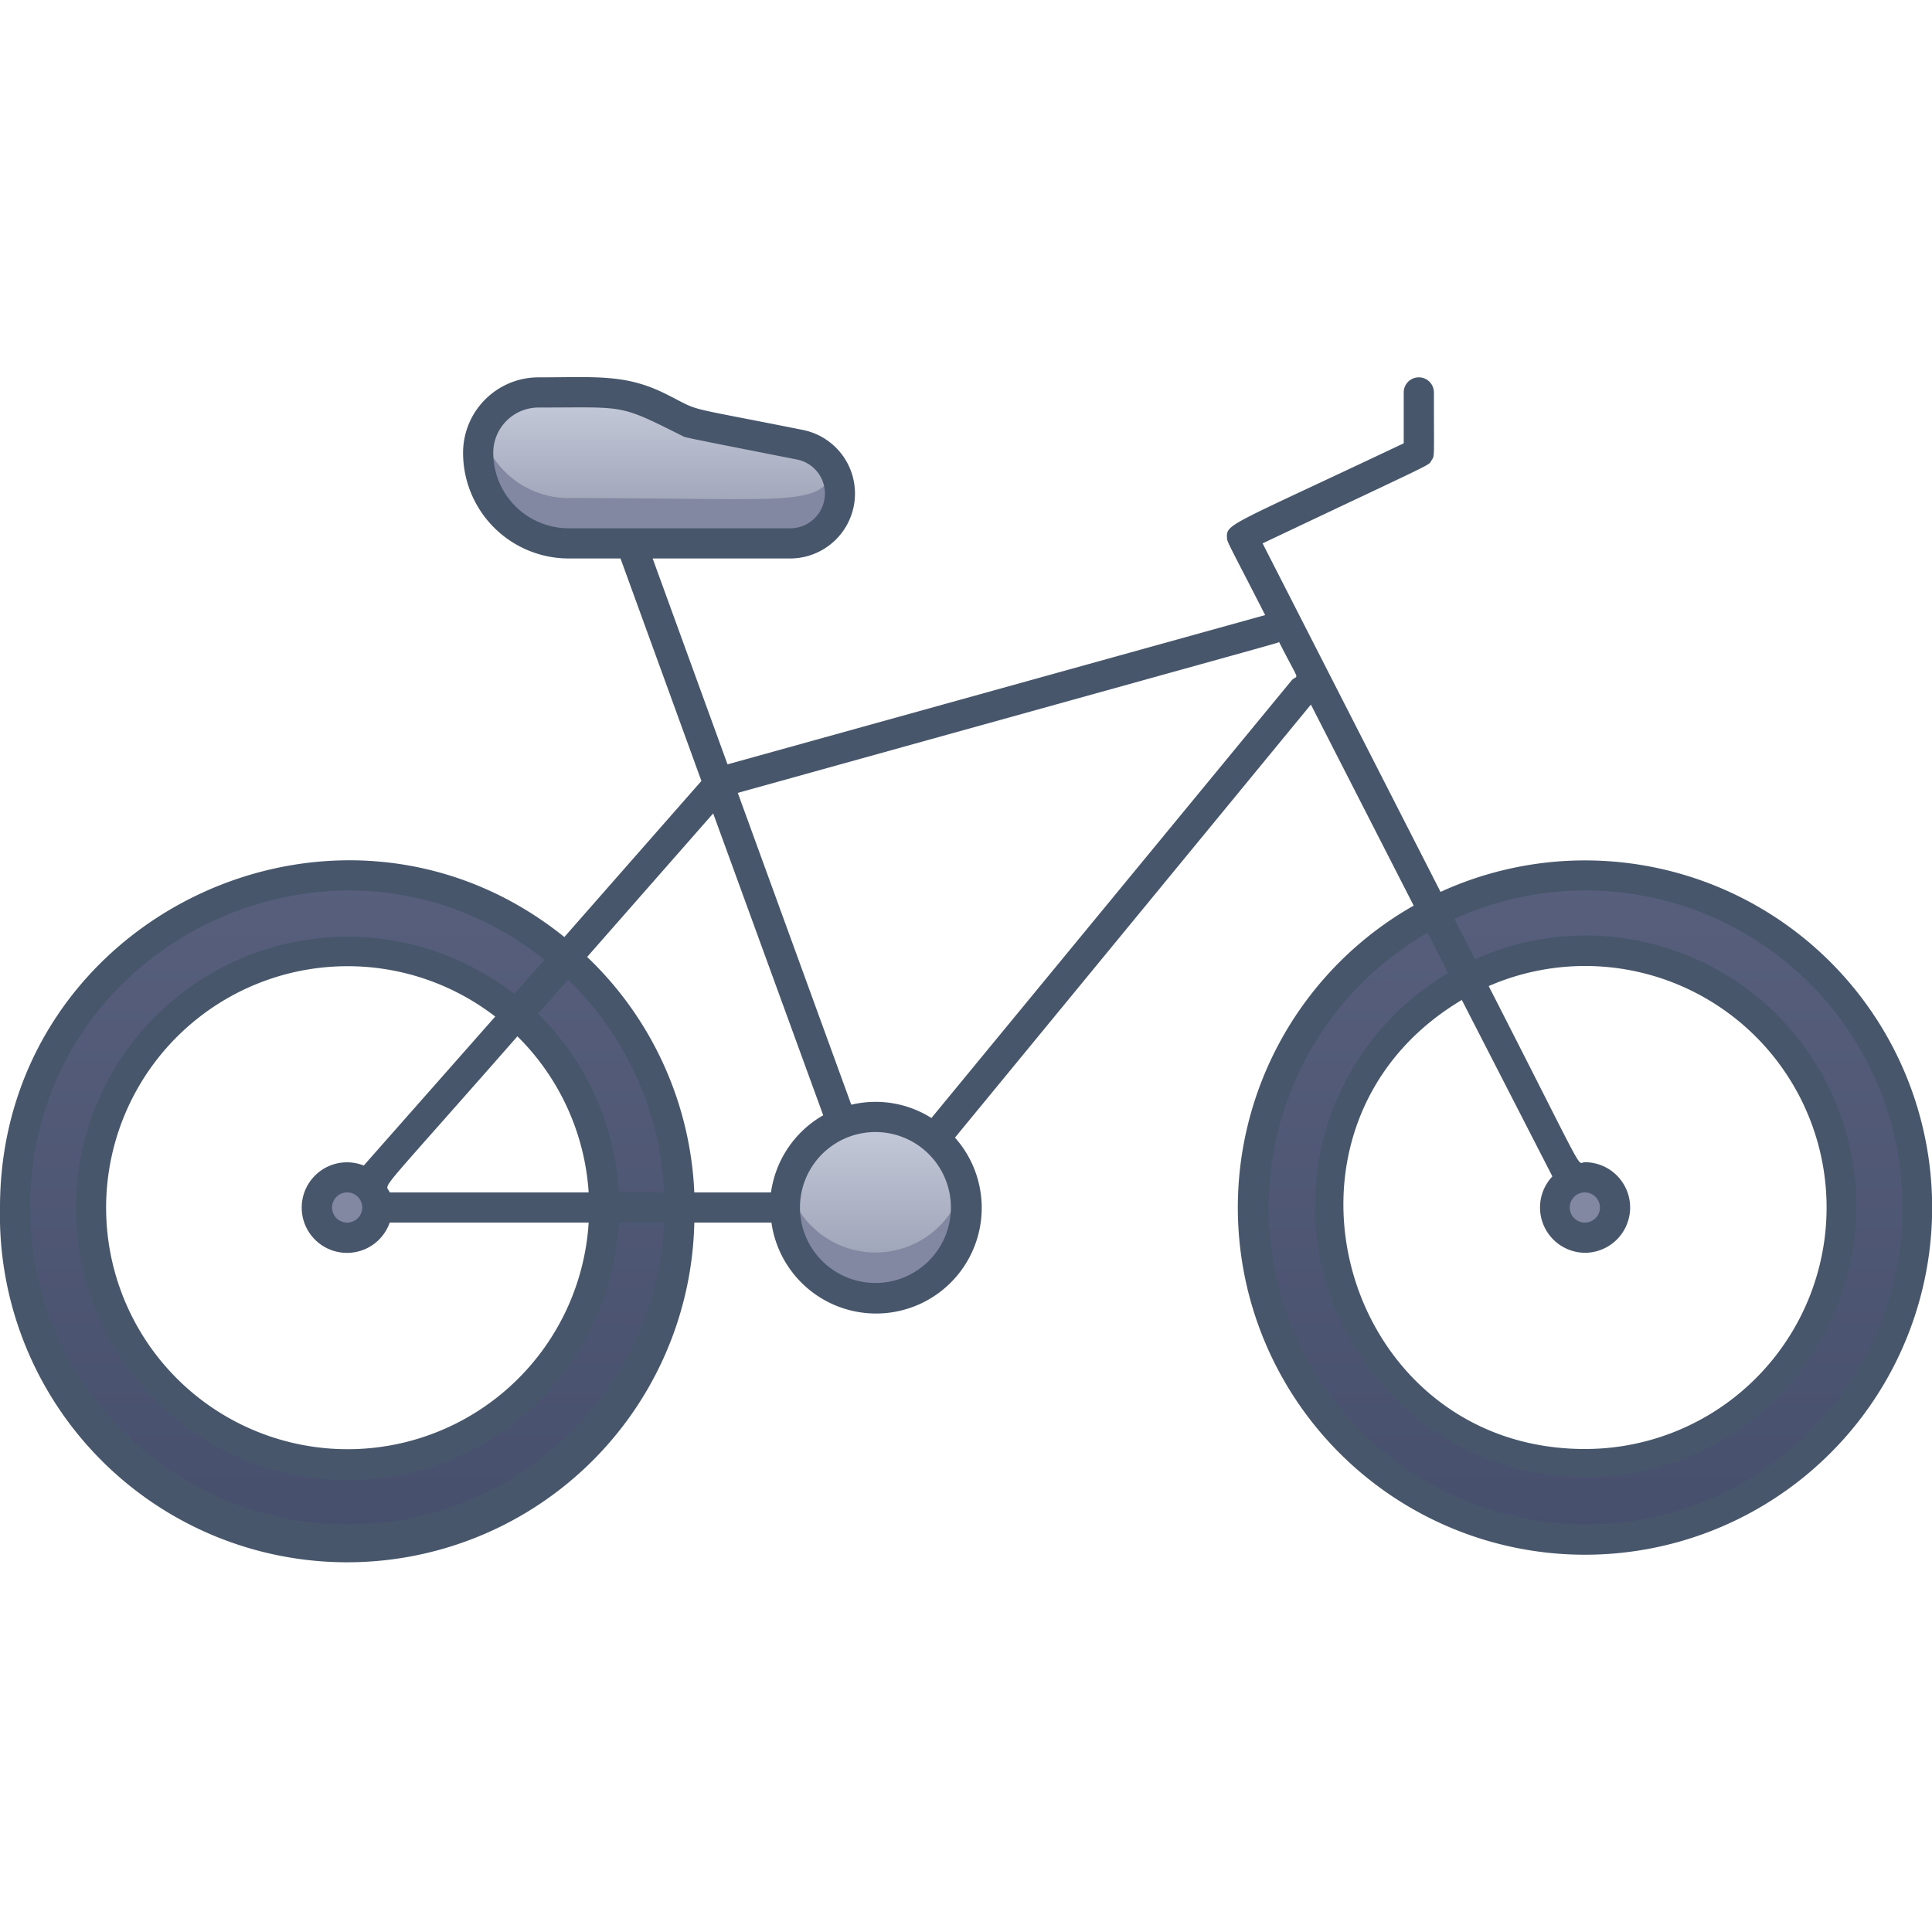 <svg xmlns="http://www.w3.org/2000/svg" xmlns:xlink="http://www.w3.org/1999/xlink" viewBox="0 0 128 128"><defs><style>.cls-1{fill:url(#linear-gradient);}.cls-2{fill:url(#linear-gradient-2);}.cls-3{fill:#3d465e;}.cls-4{fill:url(#linear-gradient-3);}.cls-5{fill:#8288a1;}.cls-6{fill:url(#linear-gradient-4);}.cls-7{fill:#47566a;}</style><linearGradient id="linear-gradient" x1="23" y1="102" x2="23" y2="58" gradientUnits="userSpaceOnUse"><stop offset="0" stop-color="#464f6b"/><stop offset="1" stop-color="#575f7c"/></linearGradient><linearGradient id="linear-gradient-2" x1="105" x2="105" xlink:href="#linear-gradient"/><linearGradient id="linear-gradient-3" x1="43.67" y1="36" x2="43.67" y2="26" gradientUnits="userSpaceOnUse"><stop offset="0" stop-color="#949aaf"/><stop offset="1" stop-color="#c6ccda"/></linearGradient><linearGradient id="linear-gradient-4" x1="58" y1="86" x2="58" y2="74" xlink:href="#linear-gradient-3"/></defs><title>Bike</title><g id="Bike"><path class="cls-1" d="M23,58A22,22,0,1,0,45,80,22,22,0,0,0,23,58Zm0,39A17,17,0,1,1,40,80,17,17,0,0,1,23,97Z"/><path class="cls-2" d="M105,58a22,22,0,1,0,22,22A22,22,0,0,0,105,58Zm0,39a17,17,0,1,1,17-17A17,17,0,0,1,105,97Z"/><path class="cls-3" d="M45,79A22,22,0,0,1,1,79,22,22,0,1,0,45,79Z"/><path class="cls-3" d="M127,79A22,22,0,0,1,83,79,22,22,0,1,0,127,79Z"/><path class="cls-4" d="M52.38,36H37.68a6,6,0,0,1-6-6,4,4,0,0,1,4-4c6.46,0,5.9-.05,10,2L53,29.47A3.3,3.3,0,0,1,52.38,36Z"/><path class="cls-5" d="M52.38,36H37.68c-4.33,0-6.87-4.42-5.76-7.34A6,6,0,0,0,37.68,33c14.84,0,16.46.62,17.63-1.8A3.3,3.3,0,0,1,52.38,36Z"/><circle class="cls-5" cx="105" cy="80" r="2"/><circle class="cls-5" cx="23" cy="80" r="2"/><circle class="cls-6" cx="58" cy="80" r="6"/><path class="cls-5" d="M58,86a6,6,0,0,1-5.8-7.5,6,6,0,0,0,11.61,0A6,6,0,0,1,58,86Z"/><path class="cls-7" d="M95.44,59.09,83.65,36c11.71-5.55,10.95-5.12,11.18-5.48S95,30.52,95,26a1,1,0,0,0-2,0v3.37c-11.46,5.43-11.76,5.32-11.71,6.24,0,.31.13.44,2.53,5.14L48.2,50.64,43.24,37h9.14a4.3,4.3,0,0,0,.84-8.51c-8.4-1.68-6.6-1.14-9.09-2.38C41.44,24.76,39.48,25,35.68,25a5,5,0,0,0-5,5,7,7,0,0,0,7,7h3.43l5.36,14.74L37.39,62.08C22.47,50.07,0,60.67,0,80a23,23,0,0,0,46,1h5.11a7,7,0,1,0,12.16-5.63L86.85,46.68,93.66,60a23,23,0,1,0,1.78-.91ZM32.68,30a3,3,0,0,1,3-3c5.83,0,5.25-.26,9.55,1.89.17.09-.33,0,7.6,1.56A2.3,2.3,0,0,1,52.38,35H37.68A5,5,0,0,1,32.68,30ZM47.25,53.89l7.29,20A7,7,0,0,0,51.08,79H46A22.94,22.94,0,0,0,38.9,63.4ZM41,79a18,18,0,0,0-5.36-11.84l2-2.25A20.91,20.91,0,0,1,44,79ZM24,80a1,1,0,0,1-2,0A1,1,0,0,1,24,80Zm.1-2.78A3,3,0,1,0,25.82,81H39a16,16,0,1,1-6.19-13.65ZM25.82,79c-.26-.71-1.28.76,8.46-10.34A16,16,0,0,1,39,79ZM23,101A21,21,0,0,1,2,80C2,62.4,22.42,52.7,36.07,63.59l-2,2.26A18,18,0,1,0,41,81h3A21,21,0,0,1,23,101ZM58,85a5,5,0,1,1,5-5A5,5,0,0,1,58,85ZM85.58,45.07l-23.87,29a6.94,6.94,0,0,0-5.31-.88L48.88,52.53c38.86-10.8,35.59-9.87,35.86-10C86.2,45.41,86,44.62,85.58,45.07ZM105,101A21,21,0,0,1,94.58,61.8l1.36,2.67a17.94,17.94,0,1,0,1.78-.92l-1.36-2.67A21,21,0,1,1,105,101Zm0-22a1,1,0,0,1,0,2A1,1,0,0,1,105,79Zm0,4a3,3,0,0,0,0-6c-.59,0,.34,1.46-6.37-11.67A16,16,0,1,1,105,96c-16.13,0-22.18-21.4-8.15-29.75l6,11.69A3,3,0,0,0,105,83Z"/></g></svg>